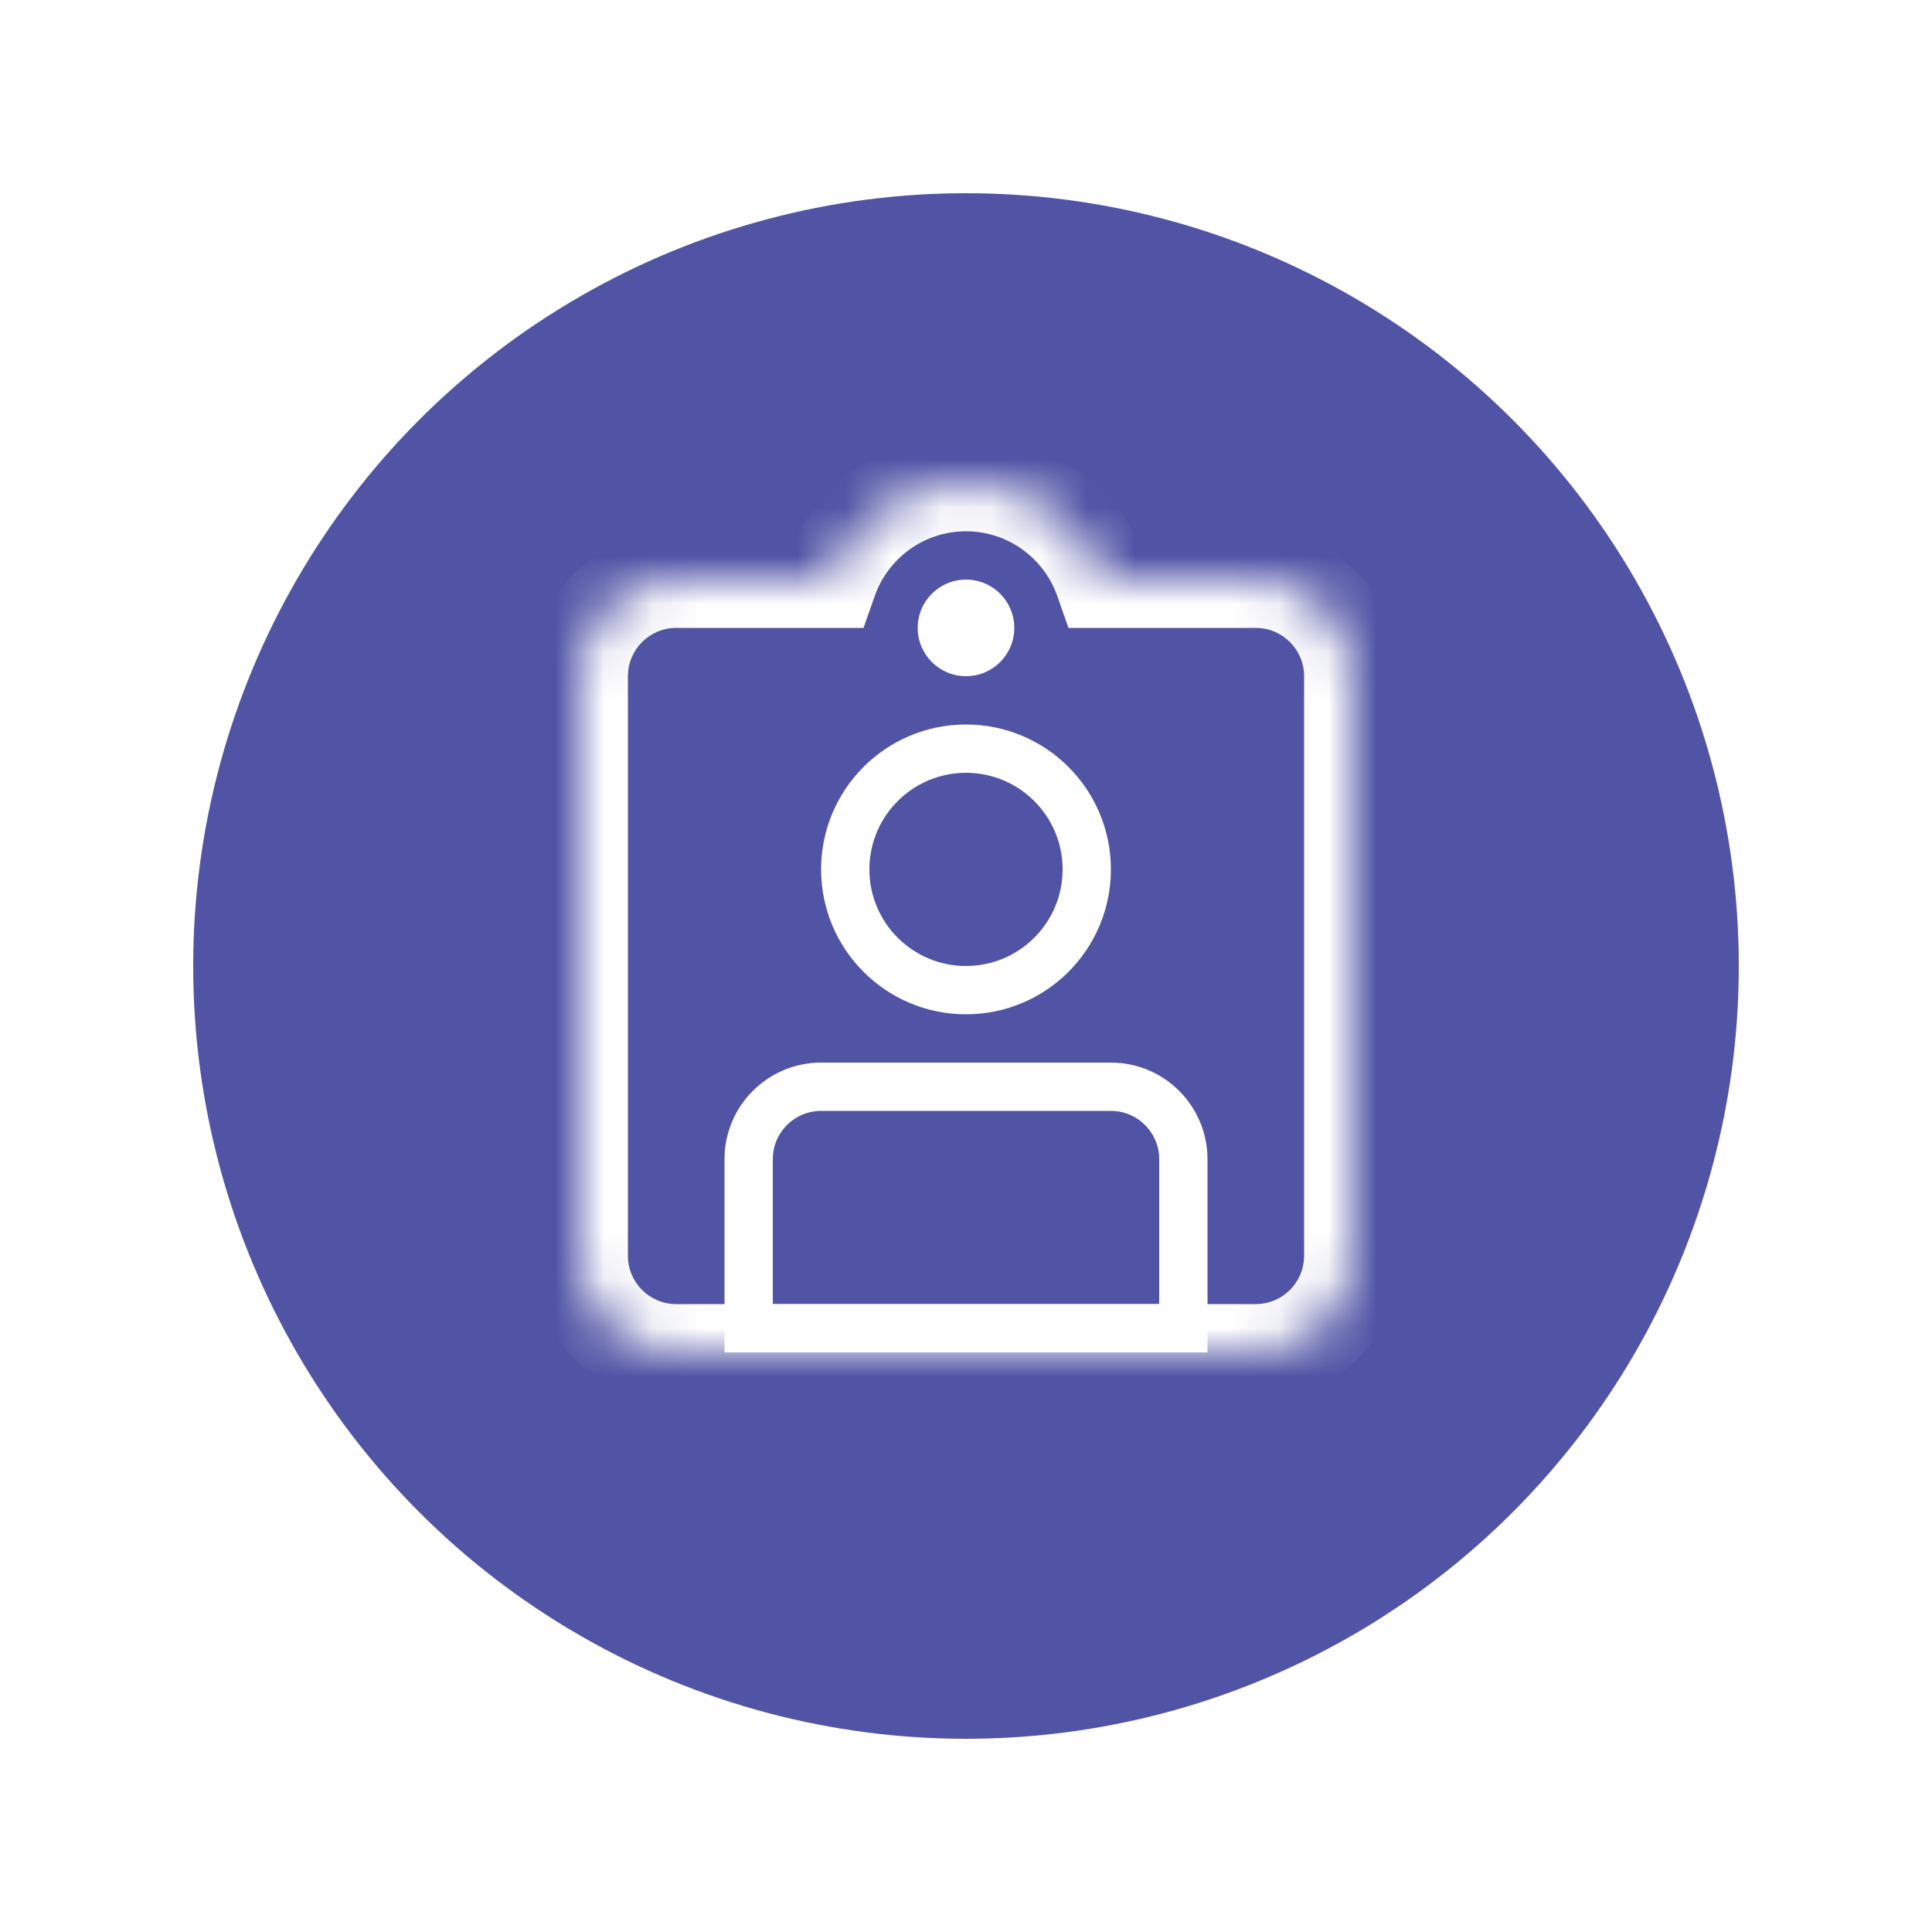 <svg width="40" height="40" viewBox="0 0 40 40" fill="none" xmlns="http://www.w3.org/2000/svg">
<g filter="url(#filter0_d)">
<circle cx="20" cy="18" r="16" fill="#5154A5"/>
<mask id="path-2-inside-1" fill="white">
<path fill-rule="evenodd" clip-rule="evenodd" d="M22.829 10H26C27.105 10 28 10.895 28 12V24C28 25.105 27.105 26 26 26H14C12.895 26 12 25.105 12 24V12C12 10.895 12.895 10 14 10H17.171C17.582 8.835 18.694 8 20 8C21.306 8 22.418 8.835 22.829 10Z"/>
</mask>
<path d="M22.829 10L21.887 10.333L22.122 11H22.829V10ZM17.171 10V11H17.878L18.113 10.333L17.171 10ZM22.829 11H26V9H22.829V11ZM26 11C26.552 11 27 11.448 27 12H29C29 10.343 27.657 9 26 9V11ZM27 12V24H29V12H27ZM27 24C27 24.552 26.552 25 26 25V27C27.657 27 29 25.657 29 24H27ZM26 25H14V27H26V25ZM14 25C13.448 25 13 24.552 13 24H11C11 25.657 12.343 27 14 27V25ZM13 24V12H11V24H13ZM13 12C13 11.448 13.448 11 14 11V9C12.343 9 11 10.343 11 12H13ZM14 11H17.171V9H14V11ZM18.113 10.333C18.389 9.555 19.131 9 20 9V7C18.257 7 16.776 8.115 16.228 9.667L18.113 10.333ZM20 9C20.869 9 21.611 9.555 21.887 10.333L23.772 9.667C23.224 8.115 21.743 7 20 7V9Z" fill="white" mask="url(#path-2-inside-1)"/>
<circle cx="20" cy="11" r="1" fill="white"/>
<circle cx="20" cy="16" r="2.5" stroke="white"/>
<path d="M17 20.5H23C23.828 20.5 24.5 21.172 24.5 22V25.5H15.5V22C15.5 21.172 16.172 20.5 17 20.5Z" stroke="white"/>
</g>
<defs>
<filter id="filter0_d" x="0" y="0" width="40" height="40" filterUnits="userSpaceOnUse" color-interpolation-filters="sRGB">
<feFlood flood-opacity="0" result="BackgroundImageFix"/>
<feColorMatrix in="SourceAlpha" type="matrix" values="0 0 0 0 0 0 0 0 0 0 0 0 0 0 0 0 0 0 127 0"/>
<feOffset dy="2"/>
<feGaussianBlur stdDeviation="2"/>
<feColorMatrix type="matrix" values="0 0 0 0 0 0 0 0 0 0 0 0 0 0 0 0 0 0 0.2 0"/>
<feBlend mode="normal" in2="BackgroundImageFix" result="effect1_dropShadow"/>
<feBlend mode="normal" in="SourceGraphic" in2="effect1_dropShadow" result="shape"/>
</filter>
</defs>
</svg>
